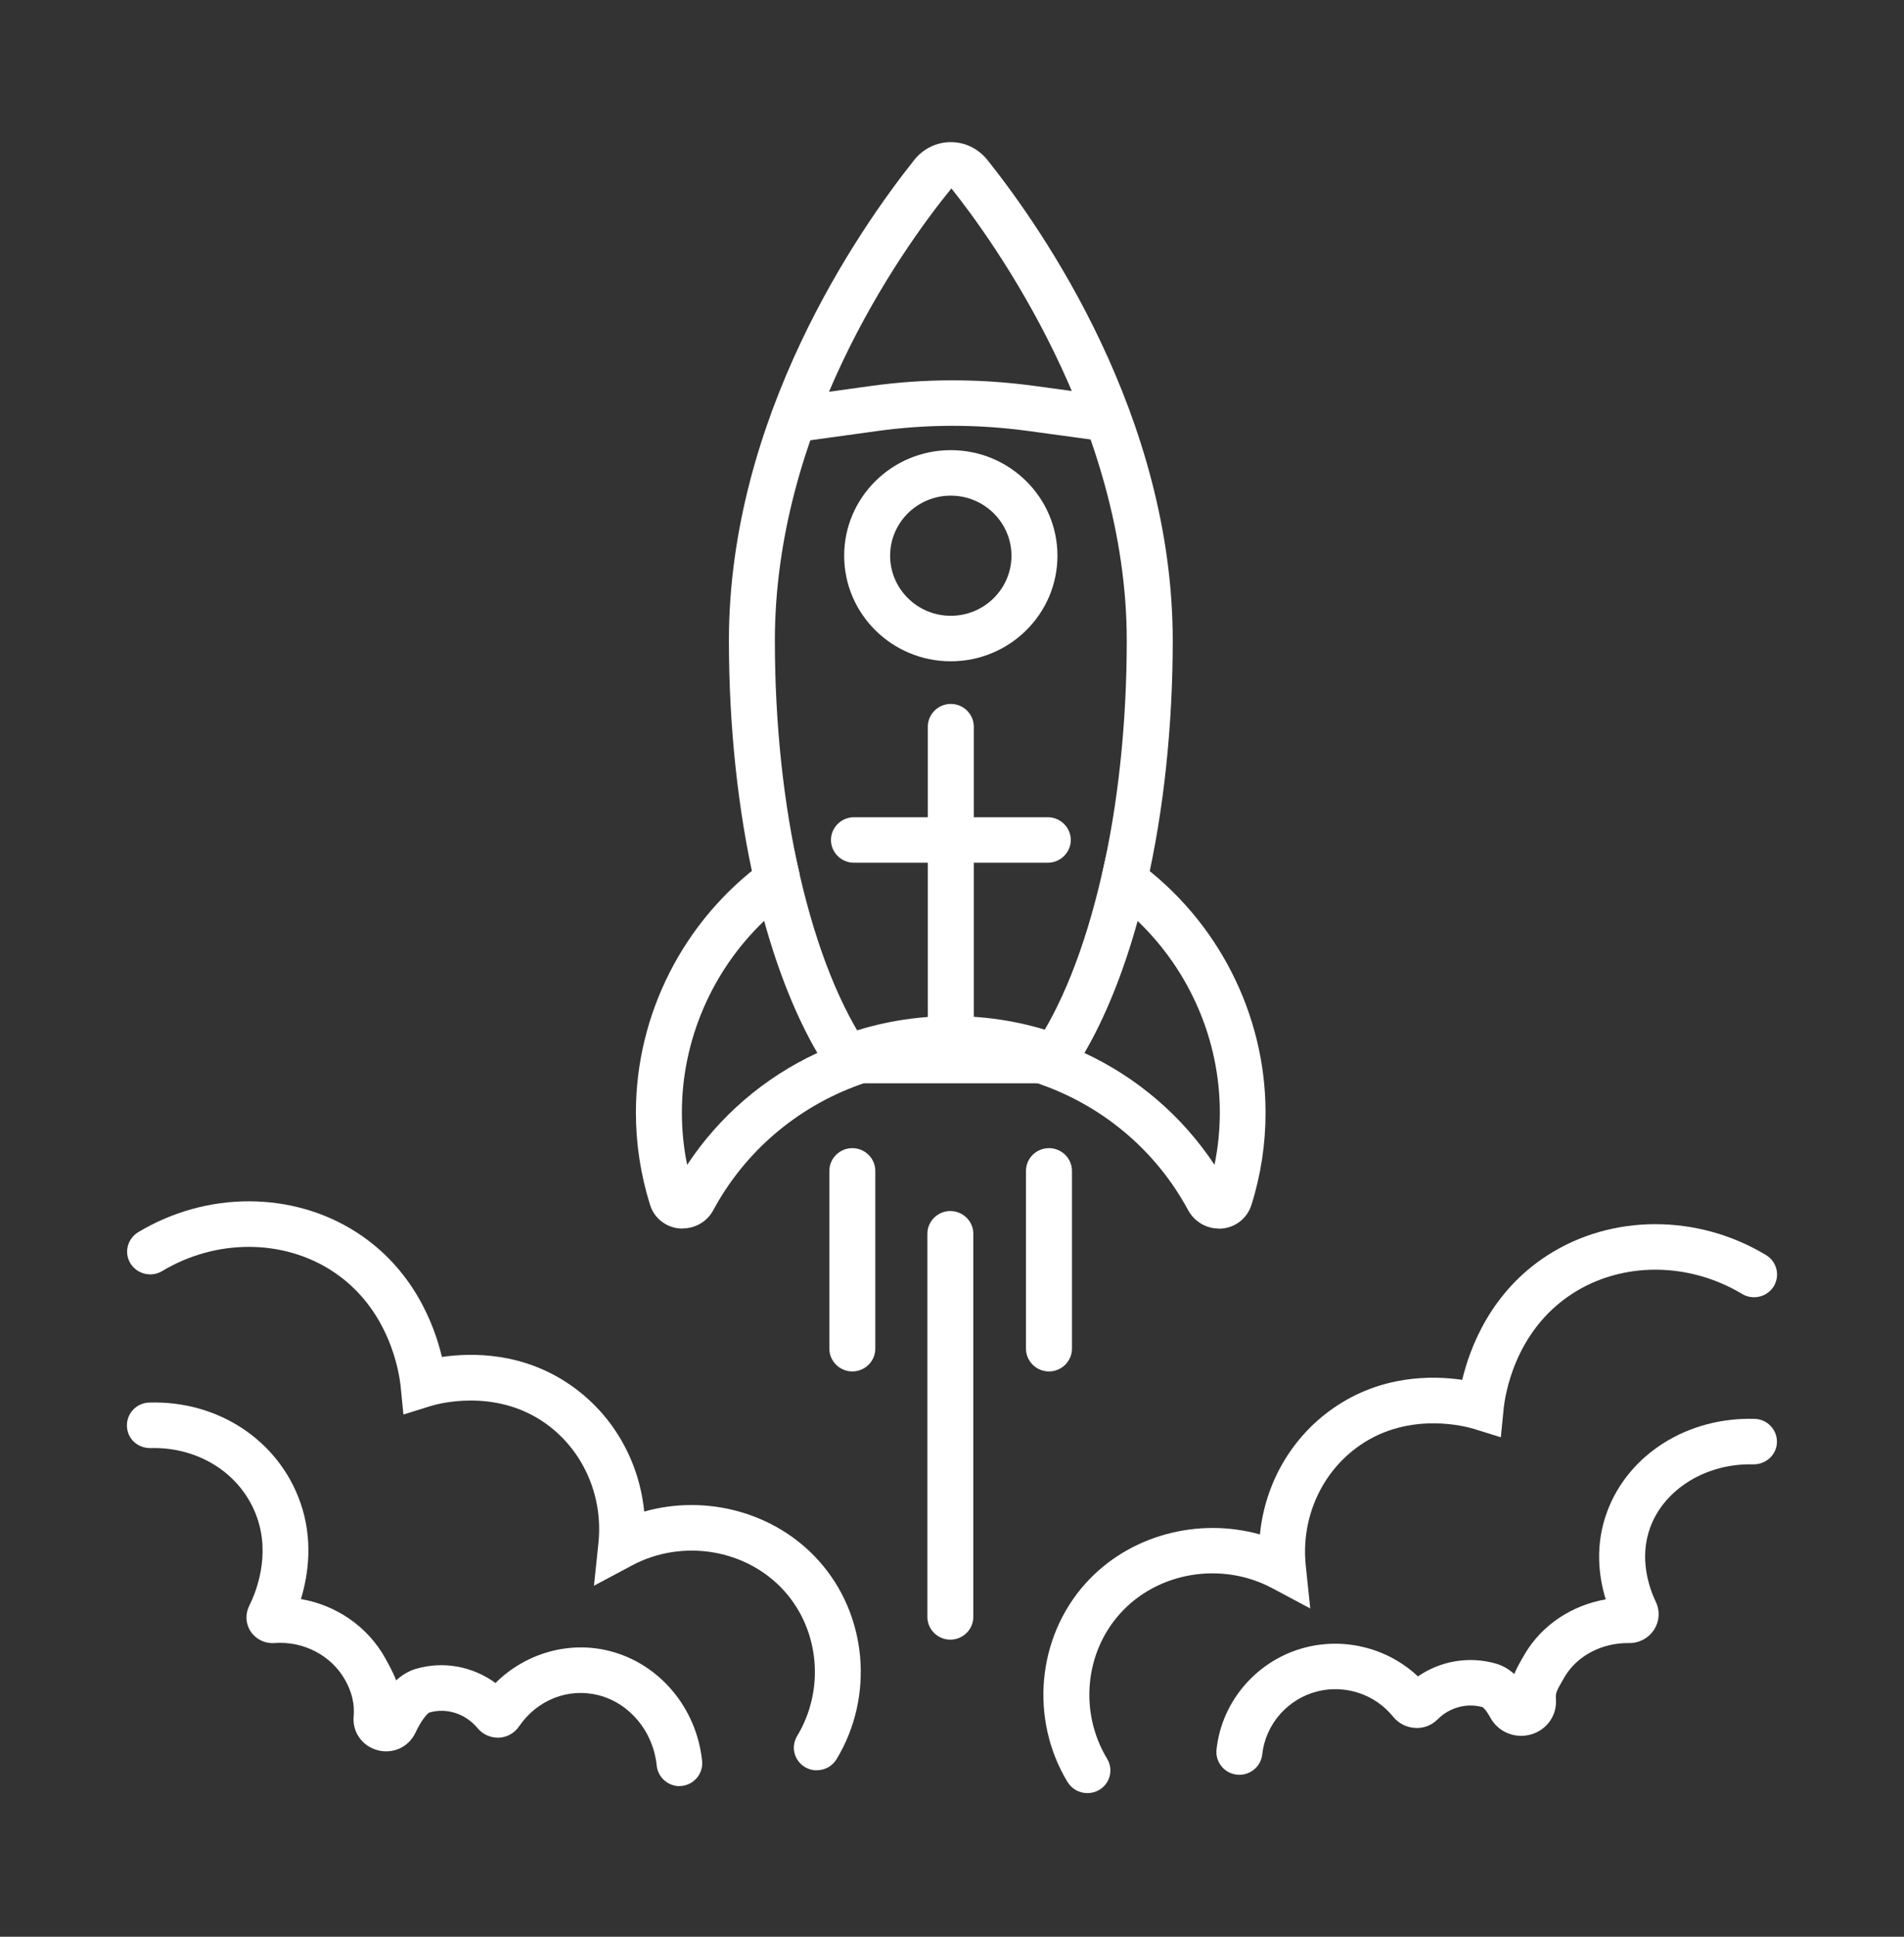<svg width="60" height="61" viewBox="0 0 60 61" fill="none" xmlns="http://www.w3.org/2000/svg">
<rect x="0" y="0" width="60" height="61" fill="#333333" stroke="none"/>
<path d="M33.395 34.12H26.612L26.395 33.84C26.344 33.776 26.301 33.711 26.257 33.643L25.769 32.887L26.62 32.583C28.778 31.809 31.226 31.809 33.388 32.583L34.239 32.887L33.75 33.643C33.707 33.711 33.663 33.776 33.612 33.837L33.395 34.12Z" fill="white"/>
<path d="M33.019 27.173H26.91C26.512 27.173 26.186 26.85 26.186 26.456C26.186 26.062 26.512 25.74 26.91 25.74H33.019C33.417 25.74 33.743 26.062 33.743 26.456C33.743 26.85 33.417 27.173 33.019 27.173Z" fill="white"/>
<path d="M36.134 27.878L34.721 27.56C35.235 25.331 35.507 22.78 35.507 20.179C35.507 13.39 31.277 7.557 29.981 5.934C28.282 8.019 24.418 13.587 24.418 20.179C24.418 22.78 24.69 25.335 25.204 27.56L23.792 27.878C23.256 25.55 22.97 22.884 22.97 20.175C22.97 13.135 27.051 7.249 28.807 5.042C29.09 4.684 29.514 4.476 29.963 4.476C30.412 4.476 30.835 4.684 31.122 5.046C32.874 7.242 36.956 13.121 36.956 20.175C36.956 22.881 36.669 25.546 36.134 27.878Z" fill="white"/>
<path d="M29.962 20.828C28.108 20.828 26.602 19.337 26.602 17.503C26.602 15.669 28.108 14.178 29.962 14.178C31.816 14.178 33.323 15.669 33.323 17.503C33.323 19.337 31.816 20.828 29.962 20.828ZM29.962 15.611C28.908 15.611 28.05 16.46 28.05 17.503C28.05 18.546 28.908 19.395 29.962 19.395C31.016 19.395 31.874 18.546 31.874 17.503C31.874 16.46 31.016 15.611 29.962 15.611Z" fill="white"/>
<path d="M29.963 32.973C29.564 32.973 29.238 32.651 29.238 32.257V22.888C29.238 22.494 29.564 22.171 29.963 22.171C30.361 22.171 30.687 22.494 30.687 22.888V32.257C30.687 32.651 30.361 32.973 29.963 32.973Z" fill="white"/>
<path d="M29.948 51.643C29.55 51.643 29.224 51.32 29.224 50.926V38.859C29.224 38.465 29.55 38.143 29.948 38.143C30.346 38.143 30.672 38.465 30.672 38.859V50.926C30.672 51.32 30.346 51.643 29.948 51.643Z" fill="white"/>
<path d="M33.055 43.195C32.657 43.195 32.331 42.872 32.331 42.478V36.878C32.331 36.484 32.657 36.162 33.055 36.162C33.454 36.162 33.78 36.484 33.78 36.878V42.478C33.78 42.872 33.454 43.195 33.055 43.195Z" fill="white"/>
<path d="M26.859 43.195C26.461 43.195 26.135 42.872 26.135 42.478V36.878C26.135 36.484 26.461 36.162 26.859 36.162C27.257 36.162 27.583 36.484 27.583 36.878V42.478C27.583 42.872 27.257 43.195 26.859 43.195Z" fill="white"/>
<path d="M21.513 38.695C21.477 38.695 21.444 38.695 21.408 38.691C20.973 38.652 20.611 38.358 20.485 37.949C20.191 37.011 20.039 36.033 20.039 35.04C20.039 31.938 21.546 28.985 24.066 27.144L24.957 26.492L25.203 27.559C25.735 29.874 26.5 31.787 27.419 33.088L27.959 33.851L27.072 34.17C25.098 34.883 23.465 36.283 22.476 38.118C22.284 38.476 21.911 38.691 21.509 38.691L21.513 38.695ZM24.077 29.007C22.44 30.573 21.488 32.758 21.488 35.037C21.488 35.592 21.542 36.147 21.654 36.688C22.665 35.158 24.084 33.937 25.757 33.163C25.098 32.034 24.53 30.626 24.081 29.007H24.077Z" fill="white"/>
<path d="M38.411 38.695C38.009 38.695 37.639 38.476 37.444 38.121C36.455 36.283 34.822 34.883 32.848 34.173L31.961 33.854L32.501 33.091C33.42 31.791 34.184 29.881 34.717 27.563L34.963 26.495L35.854 27.147C38.374 28.989 39.881 31.941 39.881 35.044C39.881 36.033 39.733 37.011 39.435 37.953C39.305 38.365 38.943 38.655 38.508 38.695C38.472 38.695 38.44 38.698 38.403 38.698L38.411 38.695ZM34.17 33.163C35.843 33.94 37.259 35.158 38.273 36.688C38.382 36.147 38.44 35.596 38.44 35.037C38.44 32.758 37.487 30.573 35.85 29.007C35.401 30.626 34.833 32.034 34.174 33.163H34.17Z" fill="white"/>
<path d="M25.739 55.759C25.612 55.759 25.486 55.727 25.37 55.659C25.026 55.455 24.913 55.018 25.12 54.677C25.996 53.226 25.83 51.349 24.714 50.109C23.53 48.794 21.517 48.454 19.919 49.303L18.717 49.944L18.858 48.601C19.014 47.096 18.362 45.645 17.156 44.807C15.574 43.71 13.763 44.223 13.564 44.287L12.713 44.552L12.626 43.675C12.586 43.273 12.296 41.213 10.457 40.024C8.896 39.017 6.795 39.021 5.108 40.035C4.768 40.239 4.322 40.131 4.112 39.794C3.902 39.458 4.014 39.017 4.355 38.809C6.517 37.509 9.222 37.512 11.246 38.82C13.01 39.959 13.68 41.7 13.926 42.739C14.886 42.6 16.486 42.589 17.982 43.628C19.311 44.549 20.144 46.011 20.3 47.608C22.255 47.057 24.428 47.63 25.797 49.153C27.329 50.854 27.561 53.427 26.362 55.408C26.224 55.634 25.985 55.756 25.739 55.756V55.759Z" fill="white"/>
<path d="M21.416 56.257C21.05 56.257 20.735 55.981 20.695 55.612C20.586 54.541 19.851 53.649 18.87 53.395C17.917 53.148 16.929 53.534 16.353 54.38C16.212 54.588 15.973 54.72 15.719 54.731C15.466 54.738 15.216 54.631 15.053 54.434C14.673 53.975 14.075 53.778 13.528 53.939C13.485 53.961 13.307 54.118 13.09 54.577C12.876 55.028 12.384 55.254 11.899 55.125C11.41 54.993 11.098 54.552 11.145 54.054C11.179 53.676 11.091 53.299 10.881 52.922C10.446 52.144 9.574 51.682 8.65 51.75C8.353 51.772 8.071 51.636 7.904 51.392C7.741 51.152 7.723 50.844 7.85 50.586C8.067 50.152 8.527 49.009 8.1 47.795C7.625 46.441 6.282 45.566 4.746 45.609C4.33 45.613 4.011 45.312 4 44.914C3.989 44.517 4.301 44.187 4.699 44.176C6.879 44.105 8.781 45.373 9.465 47.322C9.874 48.49 9.718 49.59 9.483 50.364C10.598 50.557 11.587 51.231 12.141 52.227C12.3 52.517 12.413 52.732 12.485 52.925C12.681 52.746 12.891 52.624 13.115 52.56C13.977 52.309 14.897 52.485 15.614 53.008C16.559 52.069 17.935 51.668 19.228 52.005C20.793 52.41 21.955 53.803 22.125 55.465C22.165 55.86 21.876 56.211 21.477 56.25C21.452 56.25 21.427 56.254 21.405 56.254L21.416 56.257Z" fill="white"/>
<path d="M34.265 56.476C34.019 56.476 33.78 56.351 33.642 56.129C32.443 54.147 32.679 51.575 34.207 49.873C35.572 48.354 37.749 47.781 39.704 48.329C39.86 46.731 40.693 45.269 42.022 44.348C43.521 43.309 45.118 43.32 46.078 43.46C46.328 42.417 46.994 40.68 48.761 39.54C50.786 38.233 53.495 38.229 55.653 39.53C55.993 39.734 56.102 40.175 55.895 40.515C55.685 40.852 55.24 40.959 54.9 40.755C53.212 39.741 51.112 39.734 49.551 40.744C47.708 41.934 47.421 43.99 47.382 44.391L47.295 45.269L46.444 45.004C46.245 44.943 44.434 44.427 42.851 45.524C41.645 46.358 40.99 47.813 41.149 49.318L41.29 50.661L40.088 50.02C38.491 49.171 36.474 49.508 35.293 50.826C34.178 52.066 34.011 53.943 34.888 55.394C35.094 55.734 34.982 56.175 34.638 56.376C34.522 56.444 34.392 56.476 34.269 56.476H34.265Z" fill="white"/>
<path d="M39.055 55.899C39.03 55.899 39.005 55.899 38.979 55.895C38.581 55.852 38.295 55.501 38.335 55.107C38.501 53.552 39.646 52.255 41.174 51.879C42.434 51.571 43.76 51.933 44.683 52.8C45.386 52.316 46.273 52.159 47.109 52.388C47.334 52.449 47.533 52.56 47.718 52.725C47.794 52.542 47.903 52.345 48.051 52.094C48.591 51.181 49.529 50.561 50.6 50.374C50.38 49.654 50.253 48.662 50.648 47.605C51.321 45.799 53.183 44.628 55.294 44.689C55.692 44.699 56.007 45.033 55.996 45.427C55.986 45.821 55.652 46.125 55.25 46.122C53.776 46.082 52.455 46.892 52.006 48.099C51.647 49.067 51.959 49.991 52.179 50.453C52.317 50.743 52.292 51.073 52.118 51.338C51.944 51.603 51.64 51.757 51.332 51.75C50.488 51.739 49.699 52.144 49.304 52.818C49.022 53.301 49.022 53.316 49.032 53.524C49.065 54.036 48.739 54.491 48.239 54.631C47.736 54.77 47.211 54.552 46.961 54.093C46.812 53.818 46.715 53.767 46.715 53.767C46.219 53.631 45.675 53.778 45.306 54.151C45.121 54.337 44.864 54.441 44.596 54.423C44.325 54.409 44.067 54.28 43.897 54.065C43.332 53.366 42.398 53.054 41.525 53.269C40.584 53.502 39.881 54.301 39.776 55.258C39.736 55.627 39.421 55.899 39.055 55.899Z" fill="white"/>
<path d="M25.005 13.934C24.65 13.934 24.339 13.676 24.288 13.318C24.234 12.928 24.509 12.566 24.904 12.508L27.439 12.157C29.137 11.921 30.861 11.921 32.563 12.15L35.008 12.483C35.402 12.537 35.681 12.899 35.627 13.29C35.572 13.68 35.203 13.956 34.812 13.902L32.367 13.569C30.799 13.358 29.209 13.358 27.642 13.576L25.107 13.927C25.074 13.931 25.038 13.934 25.005 13.934Z" fill="white"/>
</svg>
